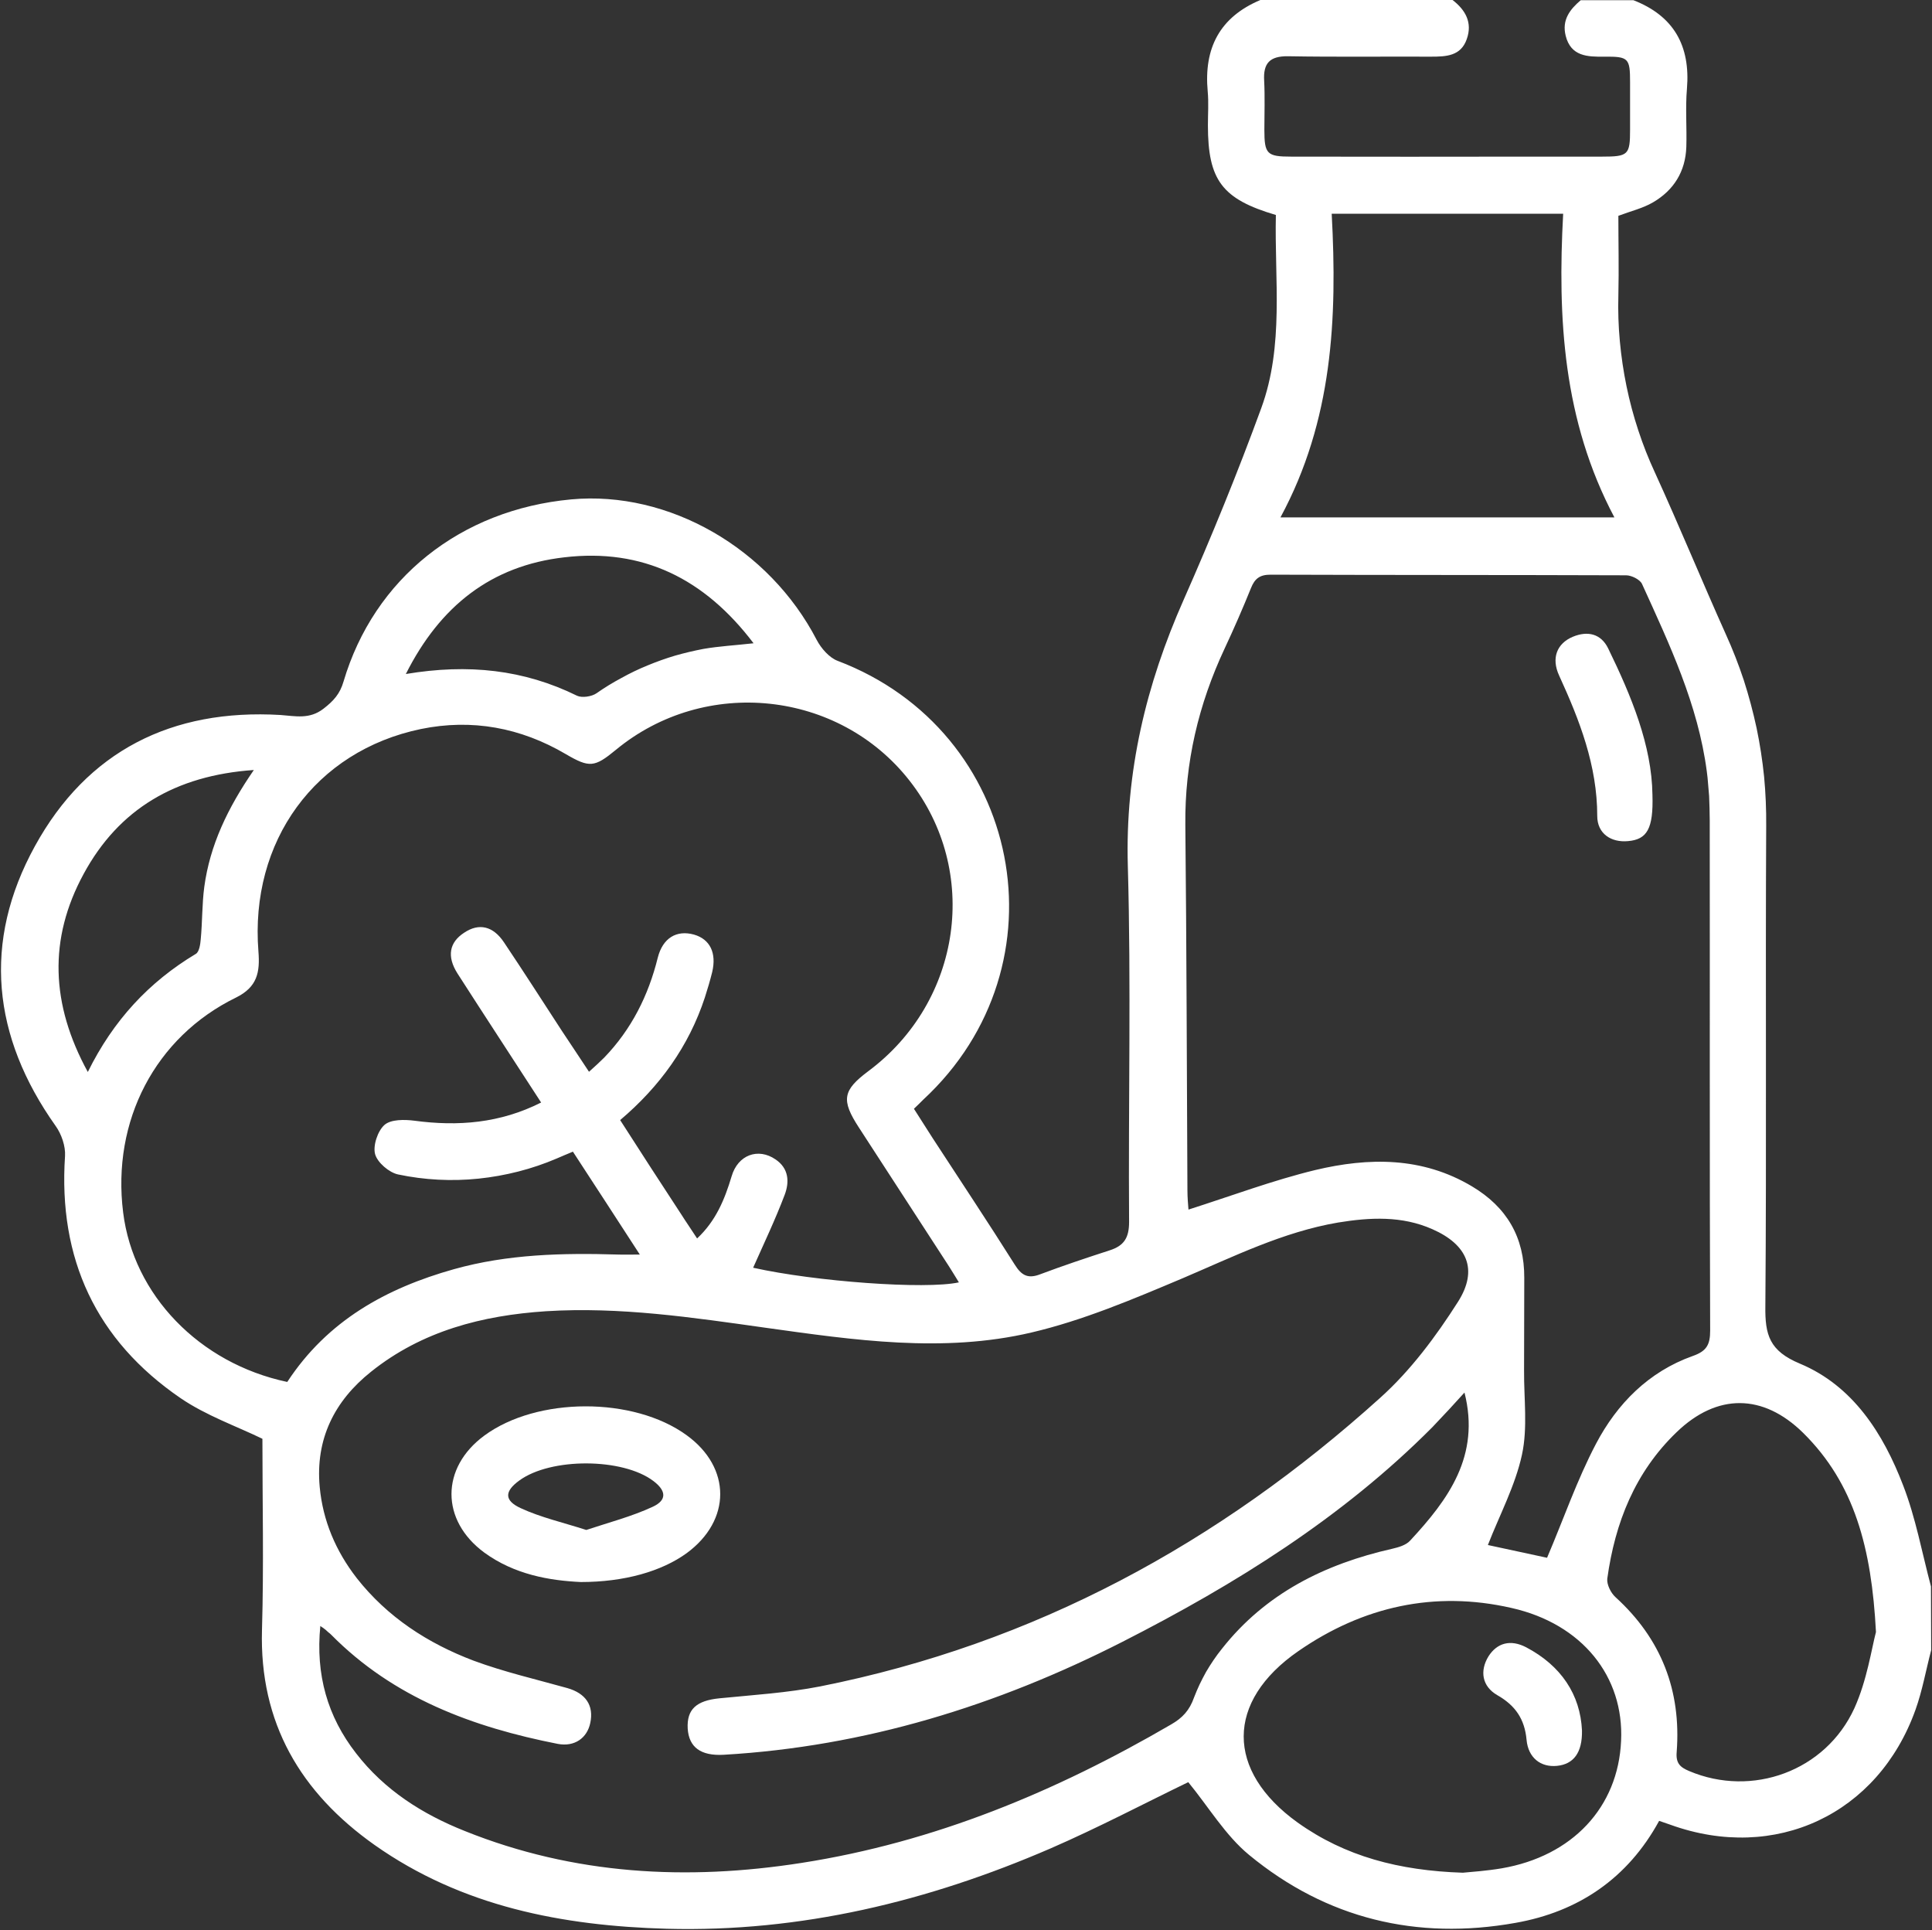 <svg version="1.2" xmlns="http://www.w3.org/2000/svg" viewBox="0 0 924 923" width="924" height="923">
	<rect x="0" y="0" width="924" height="923" fill="#333333" stroke="none"/>
	<title>i7-svg</title>
	<style>
		.s0 { fill: #ffffff } 
	</style>
	<path id="Layer" fill-rule="evenodd" class="s0" d="m923.6 789.1c-2.5 9.5-4.2 19.3-7.5 28.5-17.9 50-67.1 73-117.1 55-1.7-0.6-3.4-1.2-5.5-1.9-15 27.5-38.6 43.5-68.8 48.8-47.1 8.4-90.3-2-127.3-32.5-11.4-9.4-19.4-23-29.1-34.8-20.7 10-42.9 21.7-65.9 31.7-58.5 25.3-119.4 40.1-183.5 38.4-49.9-1.4-98-10.6-139.8-40.1-35.3-25-55.1-58.3-53.8-102.9 0.9-30.6 0.2-61.2 0.2-91.3-12.6-6.1-26.9-11.1-39.1-19.4-40.5-27.7-58.6-66.7-55.3-115.8 0.3-4.7-1.7-10.5-4.5-14.4-30.3-42.7-35.1-88-9.9-133.8 25-45.5 65.5-65.8 117.5-62.7 7 0.5 13.8 2.2 20.5-3 4.8-3.7 7.9-7.1 9.6-13 14.6-49.3 56-82.2 108.9-87.1 46.7-4.3 94.7 23.4 117.4 67.2 2.1 4 6 8.5 10 10 88.4 33.5 110.4 145.5 41 209.8-1.3 1.3-2.5 2.5-4.5 4.4 3 4.7 6 9.4 9 14.1 13.1 20.1 26.4 40.1 39.2 60.4 3.3 5.3 6.4 6.9 12.3 4.6 10.9-4.1 22-7.8 33.1-11.4 6.9-2.2 9.3-6 9.3-13.6-0.4-56.7 1-113.5-0.6-170.2-1.3-45 8.7-86.7 26.7-127.3 13.3-30.1 25.8-60.7 37.1-91.6 11-30 6.3-61.6 7-92.4-25.8-7.6-32.5-16.7-32.5-42.9 0-5.4 0.4-10.9-0.1-16.2-1.9-20.6 5.7-35.5 25.2-43.7h91.9c6.2 4.8 9.6 10.8 6.8 18.7-2.8 8.1-9.8 8.4-17.1 8.4-22.8-0.1-45.6 0.2-68.4-0.2-8.7-0.1-11.9 3.3-11.4 11.7 0.4 7.8 0.1 15.6 0.1 23.4 0 11.7 1.2 12.9 12.9 12.9q56.7 0.1 113.4 0 17.6 0 35.1 0c12.7 0 13.5-0.8 13.5-13q0-11.3 0-22.5c0-11.6-0.7-12.4-12.3-12.3-8.1 0.1-16-0.1-18.5-10-1.9-7.5 2-12.6 7.2-17h25.2c19.3 7.5 27.3 21.8 25.6 42.3-0.8 9.2 0 18.6-0.3 27.9-0.4 11.7-6 20.7-16 26.5-4.8 2.8-10.4 4.1-16.5 6.4 0 12.5 0.3 25.3 0 38.2q-0.3 10.9 0.7 21.7 1 10.9 3.2 21.6 2.2 10.7 5.6 21 3.4 10.4 8 20.3c11.7 25.6 22.4 51.7 33.9 77.3q4.9 10.8 8.6 22 3.6 11.2 6.1 22.8 2.4 11.5 3.6 23.3 1.1 11.7 1 23.5c-0.4 76.5 0.2 153-0.4 229.6-0.2 13.8 1.9 21.5 16.6 27.6 25.3 10.6 39.8 33.4 49.3 58.2 6 15.5 9 32.1 13.3 48.3zm-223.2-123.2c-2.7 2.9-5 5.5-7.4 8.1-2.7 2.8-5.3 5.7-8 8.5-43.1 43.3-94.2 75.1-148.2 102.6-59.9 30.5-123.2 50.1-190.7 54-11 0.6-16.6-3.6-17.2-12.5-0.5-9.2 4.1-13.4 15.2-14.5 16.1-1.6 32.4-2.6 48.2-5.7 102.5-20.4 190.8-68.5 267.8-138 14.5-13 26.7-29.4 37.2-45.9 9.8-15.4 4.4-27.4-12.2-34.7-14.6-6.5-29.9-5.7-45.2-3.2-26.3 4.5-50 16.3-74.2 26.6-23.7 10-47.7 20.2-72.5 26-42.2 9.9-84.8 3.6-127.1-2.3-34.8-4.9-69.6-10.1-104.9-7.9-30.5 2-59.3 9.4-83.7 28.9-17.6 14-26.7 32.3-24.6 55.1 1.5 16.2 7.7 30.7 17.7 43.6 14.7 18.7 34 31.2 55.9 39.5 14.6 5.4 29.8 8.9 44.8 13.1 8.8 2.5 12.8 8.3 11 16.7-1.5 7.2-7.5 11.5-15.5 10-40.7-8-78.6-22-108.5-52.3q-0.6-0.6-1.3-1.1-0.6-0.5-1.2-1.1-0.7-0.5-1.3-1-0.7-0.4-1.3-0.9c-2.3 23.3 3.4 43.3 17.1 60.9 13.6 17.6 31.7 29.1 52.1 37.2 52.1 20.9 106.1 23.8 161 15.2 63.5-9.9 121.6-34.1 176.7-66.2 5.4-3.1 8.8-6.7 11-13q1.2-3.1 2.6-6.1 1.5-3.1 3.1-6 1.7-2.9 3.6-5.7 1.9-2.8 4-5.4c20.8-26.4 49.1-40.5 81.4-47.8 3-0.7 6.6-1.7 8.6-3.9 18.2-19.6 33.7-40.5 26-70.8zm-563-5.1c19.2-29.3 47.3-44.8 79.7-53.9 25.7-7.2 52-7.8 78.5-7 3 0.1 6.1 0 10.4 0-11.2-17.3-21.5-33.1-32-49.2-3 1.3-5.4 2.2-7.8 3.3q-8.9 3.8-18.3 6.2-9.4 2.4-19 3.4-9.7 1-19.3 0.5-9.7-0.5-19.2-2.5c-4.3-0.9-9.9-5.7-11-9.7-1.1-4 1.2-11.1 4.5-14 3.1-2.7 9.6-2.6 14.3-2 20.9 2.8 41 1.2 60.6-8.7-13.6-21-26.9-41.3-40-61.7-5.2-8.2-3.9-14.9 3.2-19.5 7-4.7 13.8-3.3 19.1 4.7 9.4 14 18.4 28.1 27.6 42.2 4.2 6.4 8.5 12.7 13 19.6 3-2.7 5.2-4.7 7.3-6.8 13-13.5 21.1-29.6 25.6-47.8 2.4-9.4 9-13.3 17.3-11 7.7 2.2 10.9 8.8 8.7 18-1 4-2.2 8.1-3.5 12.1-7.7 23.4-21.6 42.6-40.5 58.6 9.8 15.3 19.4 30.1 29.1 44.9 2.4 3.8 5 7.5 7.7 11.7 9-8.4 13.2-18.7 16.5-29.7 3-10.3 12.7-13.8 21-8.1 6.4 4.3 6.7 10.8 4.4 16.9-4.5 11.9-10 23.4-15.1 34.9 29.5 6.6 82.4 10.5 98.4 7-1.6-2.6-3.1-5.1-4.7-7.6q-21.5-33.2-43.1-66.4c-8.6-13.2-7.8-17.8 4.5-27 44.7-33.3 53.6-95.7 19.7-138.9-33.8-43.2-97.8-50-140.5-14.7-10.2 8.4-12.6 8.6-23.9 2-21.6-12.7-44.9-17-69.3-12-50.5 10.5-81.9 53.6-77.7 106.4 0.8 10-0.6 17-10.7 22-38.7 18.9-59.5 59-54 102.8 4.9 39.4 36.4 72.1 78.4 81zm602.5 84.1c7.9-18.5 14.3-37.2 23.4-54.5 10.1-19.2 25.2-34.5 46.3-42 6.6-2.3 8.3-5.4 8.3-12.1-0.3-81.4-0.1-162.7-0.2-244q0-3-0.1-5.9-0.1-2.9-0.2-5.8-0.2-2.9-0.5-5.9-0.2-2.9-0.6-5.8c-4.2-32-17.8-60.7-31-89.7-1-2.1-5-4.1-7.6-4.1-56.7-0.2-113.4-0.1-170.1-0.3-5.1 0-7.5 1.9-9.3 6.4q-5.9 14.6-12.6 28.9c-12.5 26.7-19.1 54.6-18.8 84.3 0.6 58.2 0.7 116.5 1 174.7 0 3.4 0.3 6.8 0.5 9.3 20.7-6.6 40.4-14 60.6-18.9 25.6-6.1 51.2-6.4 75 7.8 16.6 9.9 25.1 24.3 25 43.8-0.1 14.7 0 29.4-0.1 44.1-0.1 13.5 1.8 27.5-1 40.4-3.2 14.8-10.7 28.8-16.3 43.2zm-127.5-497.5h159.7c-24.6-46.4-27.2-95.4-24.5-145.2h-110.7c2.7 50 0.5 98.9-24.5 145.2zm284.8 533c-2.1-40.2-10.3-71-34.8-95.2-19.2-18.9-41.2-19-60.5-0.4-19.9 19.1-29.5 43.3-33.2 70.1-0.3 2.8 1.7 6.8 3.9 8.8 22 20 31.5 44.8 29.3 74-0.5 5.5 1.7 7.4 6 9.2 30 12.7 65.2 0.1 79-30.1 6-13.3 8.2-28.4 10.3-36.4zm-197.6 115.1c4.3-0.4 11.5-0.9 18.6-2.1 33.8-5.8 55.7-29.2 57.1-60.9 1.5-30.8-18.6-56-52.4-63.6-36.8-8.4-71.1-0.7-101.9 20.6-34.9 24.1-34.8 57.3-0.4 82 22.7 16.2 48.5 23 79 24zm-505.5-573.2c29.9-5 56.5-2.1 81.9 10.4 2.4 1.1 7 0.4 9.3-1.2q5.7-4 11.9-7.3 6.1-3.4 12.5-6 6.5-2.7 13.2-4.7 6.7-1.9 13.5-3.2c7.5-1.3 15.1-1.7 24-2.7-23.5-31-53.1-45.5-90.5-41.1-34.9 4-59.4 23.2-75.8 55.8zm-72.7 45.9c-37.5 2.6-64.6 18.7-81.4 49.7-16.9 31.1-15.7 62.4 2 94.7 12.2-24.7 29.2-43 51.7-56.5 1.6-1 2.1-4.5 2.3-6.9 0.8-8.3 0.6-16.8 1.7-25.1 2.7-19.9 11.1-37.6 23.7-55.9z"/>
	<path id="Layer" fill-rule="evenodd" class="s0" d="m277.8 756.5c-15.1-0.7-31.8-3.6-46.2-14.1-20.9-15.4-20.9-40.5 0-55.9 25.2-18.6 71.4-18.7 96.8-0.2 21.4 15.5 21.4 40.7 0 56.4-12 8.7-29.8 13.8-50.6 13.8zm2.6-24.9c10.8-3.6 21.7-6.4 31.8-11.1 6.9-3.2 6.4-7.7 0.3-12.3-14.6-11.1-49.1-11.3-64.2-0.2-7 5.1-7.3 9.5 0.8 13.2 9.5 4.4 20.1 6.8 31.3 10.4z"/>
	<path id="Layer" class="s0" d="m790.3 380.1c0.5 16.2-2.6 21.3-11.6 22.1-8.2 0.8-14.8-3.6-14.8-12 0-24.1-8.4-45.7-18.2-67.1-3.9-8.4-1.1-15.4 6.5-18.6 7.2-3 13.5-1.4 16.9 5.5 11.2 23 20.9 46.5 21.2 70.1z"/>
	<path id="Layer" class="s0" d="m756.6 827.5c0.2 10.7-4.1 16.1-11.9 16.9-7.9 0.8-13.8-3.9-14.6-12.4-0.9-10-5.4-16.5-14-21.4-7.3-4.2-8.5-11.6-4.2-18.6 4.1-6.4 10.5-8.2 18-4.3 16.7 8.8 25.9 22.6 26.7 39.8z"/>
</svg>